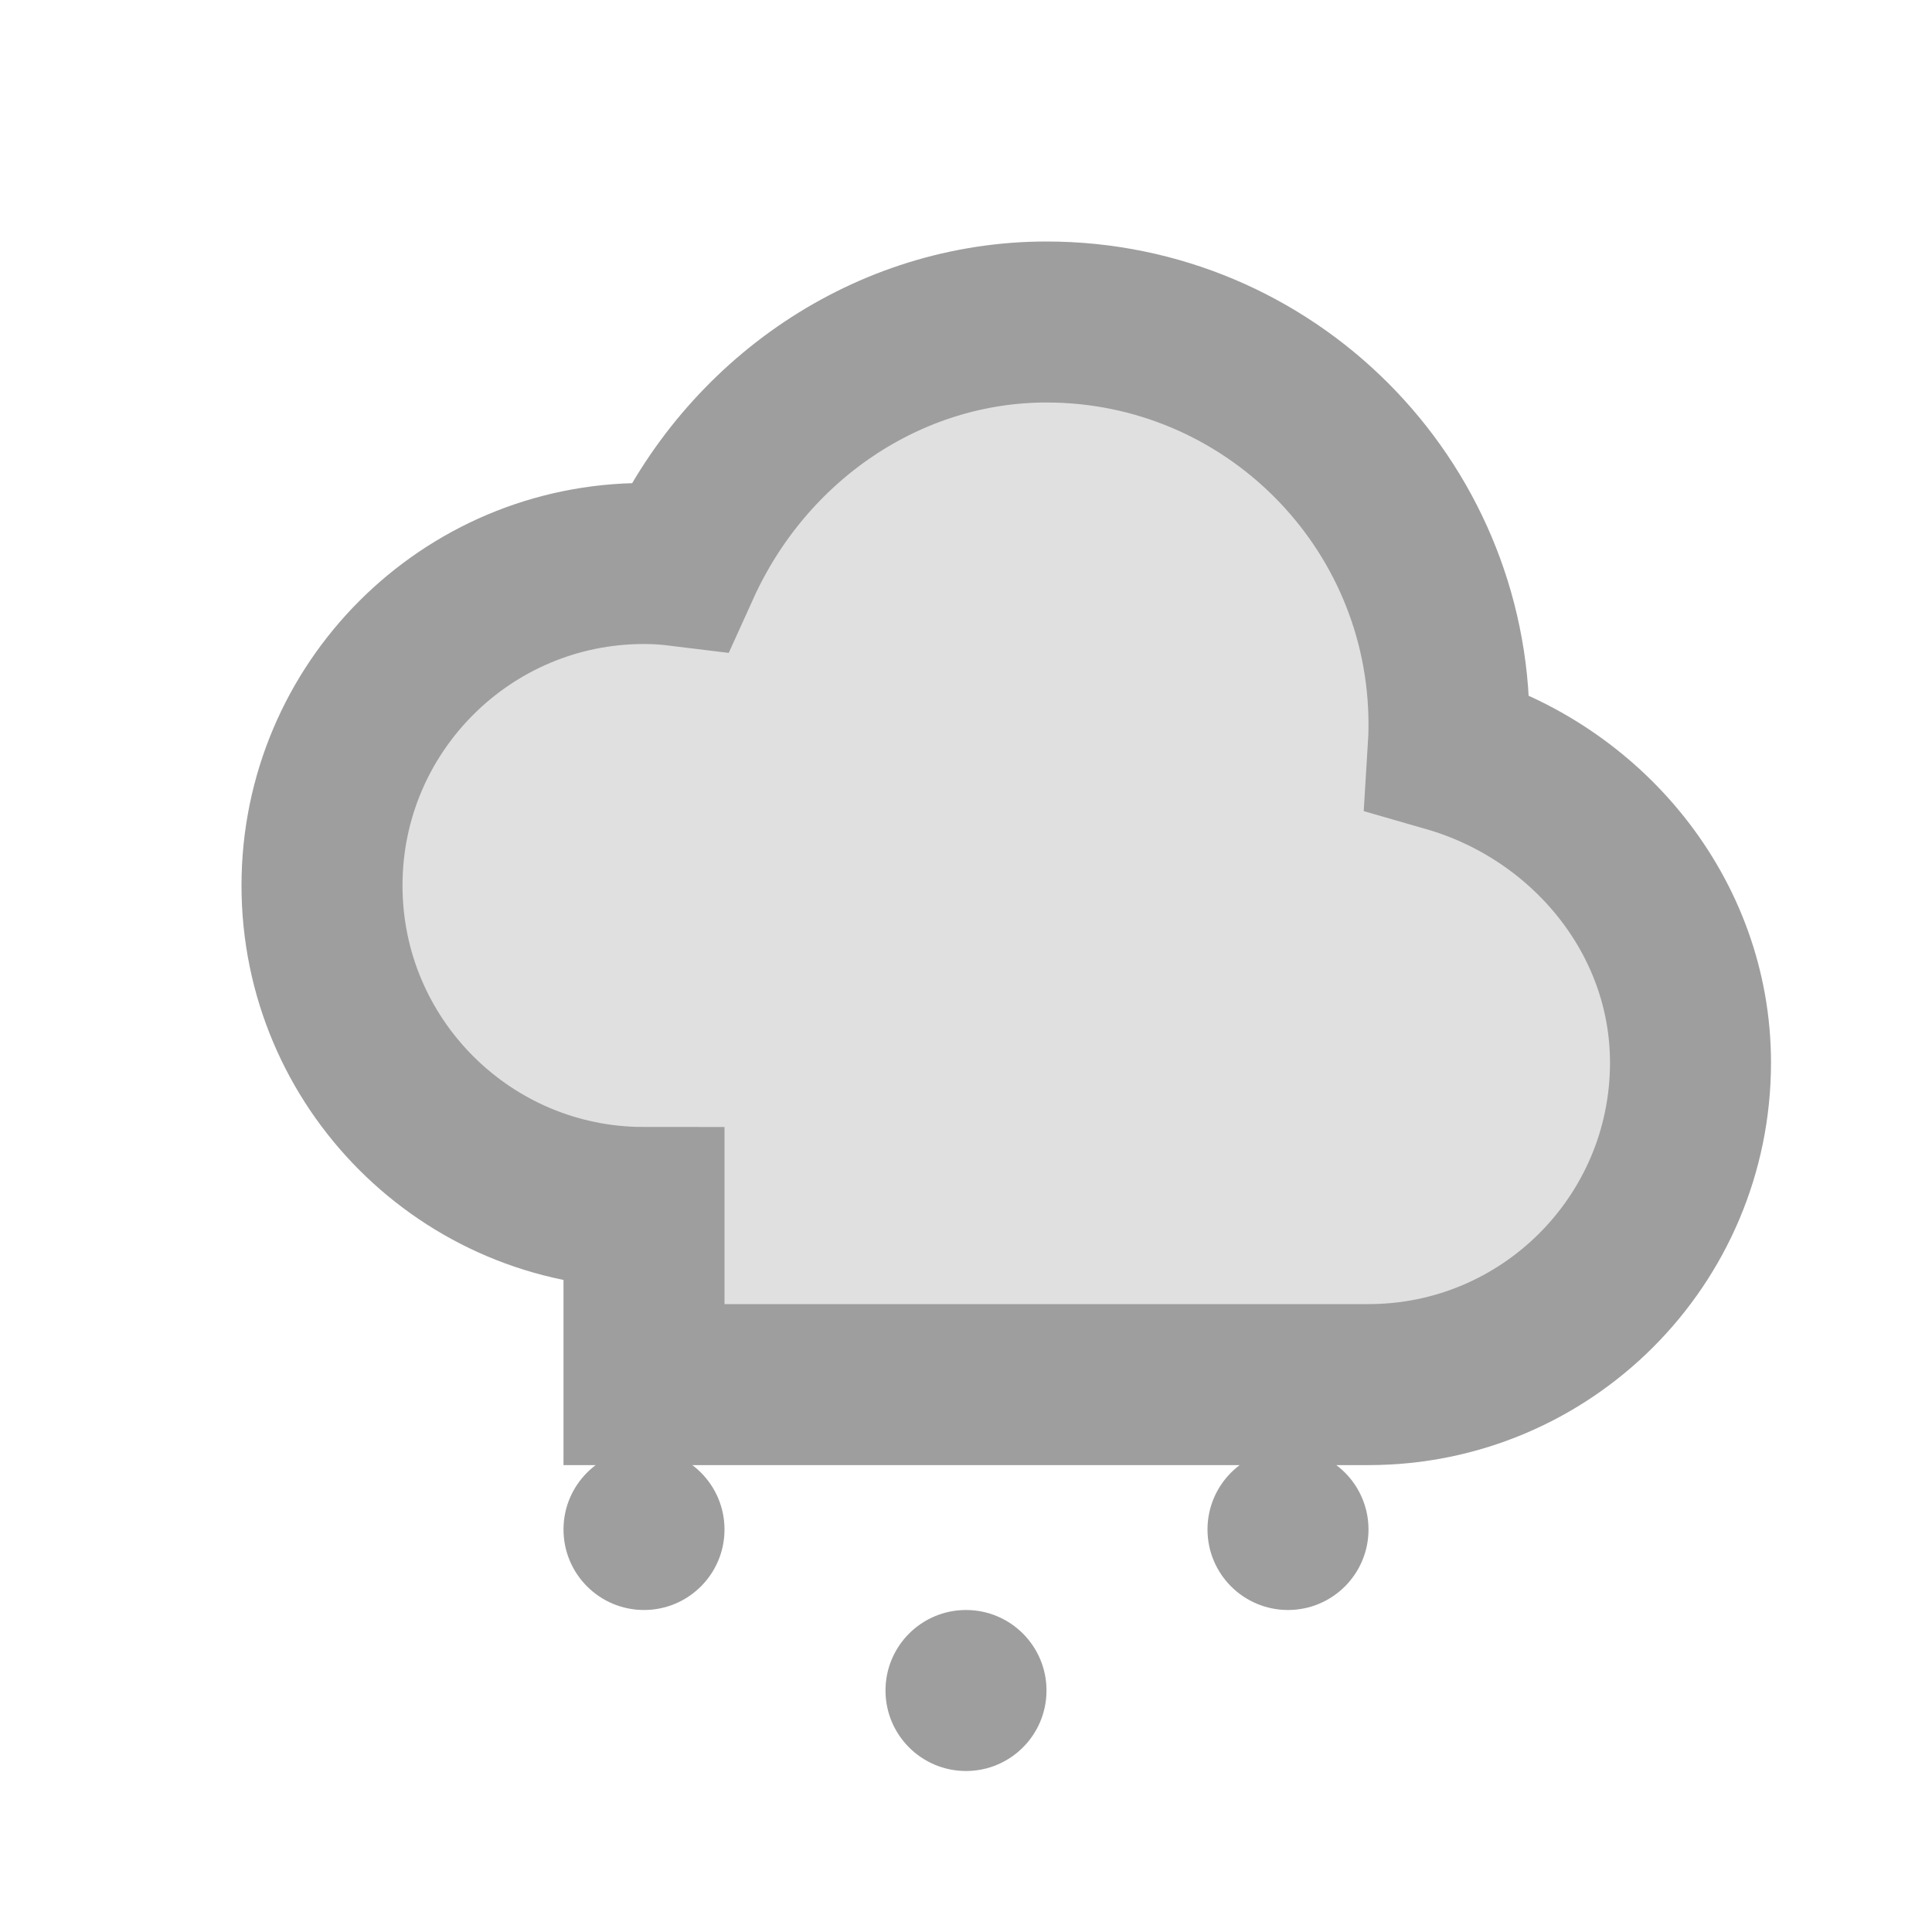 <?xml version="1.0" encoding="UTF-8"?>
<svg width="24px" height="24px" viewBox="0 0 24 24" version="1.1" xmlns="http://www.w3.org/2000/svg">
    <g stroke="none" stroke-width="1" fill="none" fill-rule="evenodd">
        <path d="M8,15 C5.791,15 4,13.209 4,11 C4,8.791 5.791,7 8,7 C8.15,7 8.299,7.01 8.445,7.028 C9.272,5.202 11.043,4 13,4 C15.761,4 18,6.239 18,9 C18,9.113 17.996,9.226 17.989,9.337 C19.713,9.833 21,11.381 21,13.2 C21,15.409 19.209,17.2 17,17.2 L8,17.2 L8,15 Z" stroke="#9E9E9E" stroke-width="2" fill="#E0E0E0"/>
        <circle fill="#9E9E9E" cx="8" cy="19" r="1"/>
        <circle fill="#9E9E9E" cx="12" cy="21" r="1"/>
        <circle fill="#9E9E9E" cx="16" cy="19" r="1"/>
    </g>
</svg>
